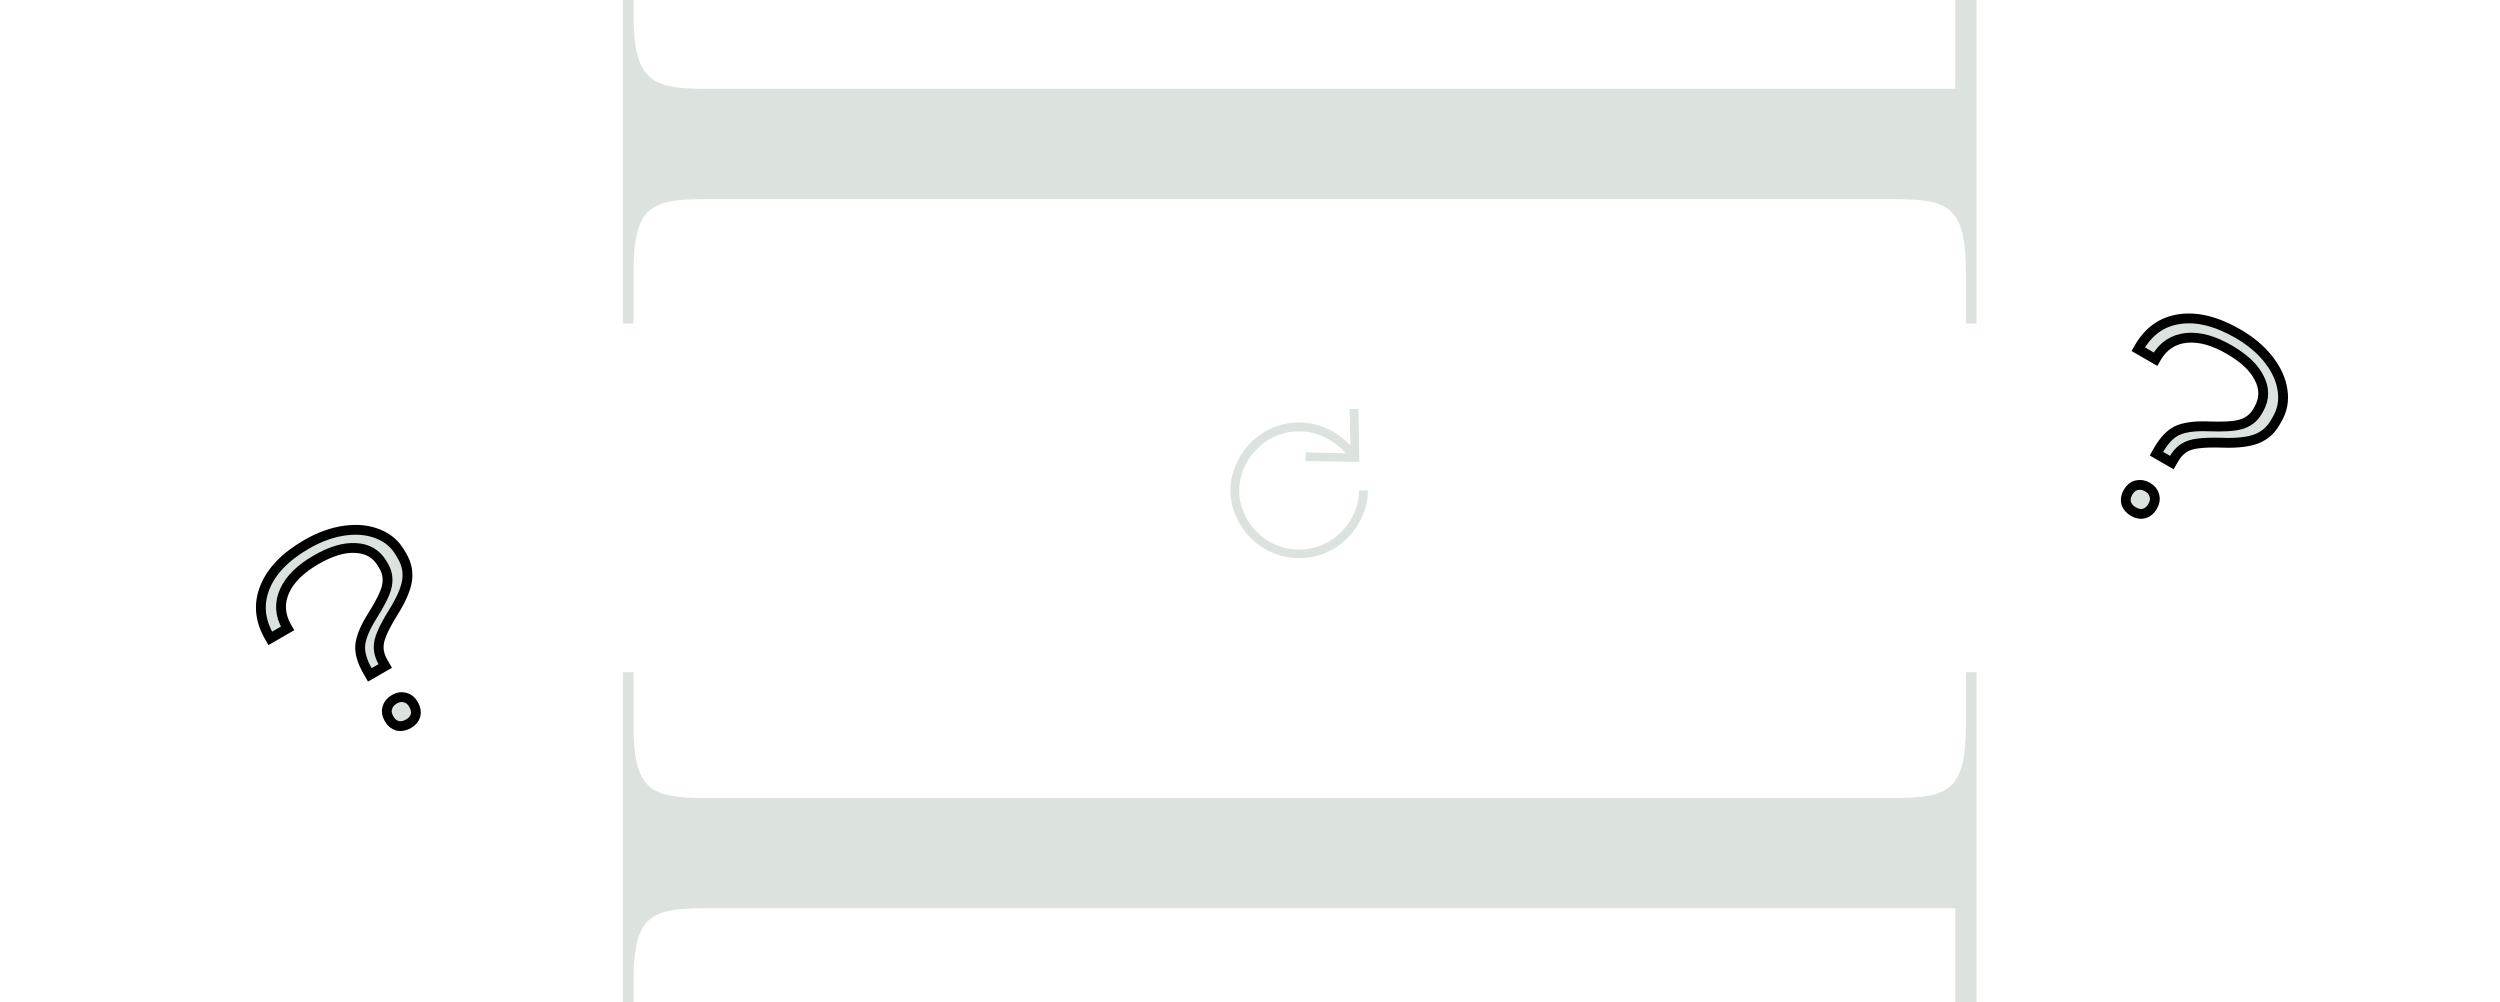 <svg width="636" height="255" viewBox="0 0 636 255" fill="none" xmlns="http://www.w3.org/2000/svg">
<g clip-path="url(#clip0_879_1280)">
<path d="M158.456 389.298L158.456 300.828L161.159 300.828L161.159 310.178C161.159 327.441 165.365 329.599 179.785 329.599L497.425 329.599L497.424 231.059L179.785 231.059C165.365 231.059 161.159 232.857 161.159 250.12L161.159 259.83L158.456 259.83L158.456 171L161.159 171L161.159 183.947C161.159 201.209 165.365 203.008 179.785 203.008L481.502 203.007C495.922 203.007 500.128 201.209 500.128 183.947L500.128 171L502.832 171L502.832 389.298L500.128 389.298L500.128 376.711C500.128 359.448 495.922 357.65 481.502 357.65L179.785 357.65C165.365 357.65 161.159 359.448 161.159 376.711L161.159 389.298L158.456 389.298Z" fill="#DCE3DF"/>
<path d="M158.454 82.298L158.454 -6.172L161.157 -6.172L161.157 3.178C161.157 20.441 165.363 22.599 179.783 22.599L497.423 22.599L497.423 -75.941L179.783 -75.941C165.363 -75.941 161.157 -74.143 161.157 -56.88L161.157 -47.17L158.454 -47.17L158.454 -136L161.157 -136L161.157 -123.053C161.157 -105.791 165.363 -103.993 179.783 -103.993L481.5 -103.993C495.92 -103.993 500.126 -105.791 500.126 -123.053L500.126 -136L502.83 -136L502.83 82.298L500.126 82.298L500.126 69.711C500.126 52.448 495.92 50.65 481.5 50.65L179.783 50.65C165.363 50.65 161.157 52.448 161.157 69.711L161.157 82.298L158.454 82.298Z" fill="#DCE3DF"/>
</g>
<path d="M330.5 107.475C320.045 107.475 313 116.409 313 124.737C313 133.065 320.045 142 330.5 142C340.955 142 348 133.065 348 124.737H345.764C345.764 132.018 339.613 139.794 330.5 139.794C321.386 139.794 315.237 132.073 315.237 124.792C315.237 117.512 321.387 109.736 330.5 109.736C335.7 109.736 339.893 112.493 342.353 115.306L332.178 115.086L332.122 117.292L345.82 117.512L345.596 104L343.36 104.055L343.528 113.32C340.62 110.177 336.147 107.474 330.501 107.474L330.5 107.475Z" fill="#DCE3DF"/>
<path d="M580.692 99.383L580.693 99.39L580.694 99.397C581.071 101.978 580.618 104.359 579.331 106.588L578.765 107.569C577.665 109.473 576.119 110.815 574.092 111.629C572.053 112.411 569.153 112.773 565.31 112.627L565.31 112.627L565.302 112.626C562.78 112.548 560.756 112.603 559.264 112.81C557.796 112.972 556.511 113.352 555.497 114.032C554.515 114.662 553.699 115.615 553.016 116.798L552.509 117.677L548.589 115.414L549.096 114.535C550.588 111.952 552.176 110.359 553.806 109.571C555.553 108.742 558.167 108.331 561.769 108.465C565.461 108.602 568.242 108.469 569.971 107.983C571.861 107.452 573.327 106.356 574.283 104.701L574.646 104.07C576.14 101.483 576.129 98.757 574.686 96.059C573.343 93.391 570.741 91.032 567.089 88.924C563.223 86.692 559.61 85.633 556.299 85.951C552.921 86.275 550.322 87.991 548.591 90.988L548.367 91.377L543.969 88.837L544.193 88.449C546.635 84.219 550.024 81.844 554.406 81.185C558.833 80.52 563.79 81.687 569.329 84.885C572.629 86.79 575.251 89.025 577.225 91.578C579.2 94.132 580.335 96.732 580.692 99.383ZM543.503 123.459L543.505 123.458C544.443 123.223 545.366 123.352 546.34 123.914C547.314 124.476 547.851 125.19 548.075 126.068L548.079 126.086L548.085 126.104C548.318 126.917 548.217 127.795 547.627 128.817C547.042 129.83 546.315 130.396 545.448 130.644C544.607 130.848 543.724 130.724 542.737 130.154C541.758 129.589 541.173 128.87 540.885 127.995C540.673 127.125 540.801 126.218 541.382 125.212C541.972 124.19 542.682 123.663 543.503 123.459Z" fill="#DCE3DF" stroke="black" stroke-width="2.5"/>
<path d="M96.254 135.872L96.26 135.875L96.267 135.878C98.69 136.842 100.526 138.425 101.813 140.654L102.379 141.634C103.478 143.538 103.868 145.549 103.559 147.712C103.217 149.869 102.08 152.56 100.032 155.815L100.032 155.815L100.027 155.823C98.699 157.967 97.734 159.748 97.168 161.143C96.574 162.495 96.261 163.798 96.342 165.017C96.397 166.182 96.815 167.365 97.498 168.548L98.005 169.427L94.085 171.69L93.578 170.811C92.086 168.228 91.501 166.056 91.634 164.25C91.789 162.323 92.74 159.854 94.657 156.801C96.622 153.673 97.897 151.198 98.341 149.457C98.826 147.555 98.609 145.737 97.654 144.082L97.29 143.452C95.796 140.865 93.43 139.511 90.371 139.412C87.389 139.241 84.046 140.315 80.394 142.424C76.528 144.655 73.805 147.255 72.424 150.281C71.016 153.368 71.203 156.477 72.933 159.475L73.157 159.864L68.759 162.403L68.535 162.015C66.093 157.785 65.73 153.662 67.351 149.538C68.988 145.372 72.477 141.662 78.017 138.464C81.316 136.559 84.562 135.406 87.76 134.972C90.96 134.539 93.779 134.856 96.254 135.872ZM98.509 180.117L98.51 180.115C98.775 179.185 99.348 178.45 100.322 177.887C101.296 177.325 102.183 177.217 103.055 177.462L103.073 177.467L103.091 177.472C103.911 177.676 104.622 178.203 105.211 179.225C105.796 180.238 105.923 181.15 105.704 182.025C105.461 182.856 104.911 183.558 103.925 184.128C102.945 184.693 102.031 184.84 101.129 184.652C100.269 184.401 99.548 183.836 98.967 182.83C98.377 181.808 98.275 180.93 98.509 180.117Z" fill="#DCE3DF" stroke="black" stroke-width="2.5"/>
<defs>
<clipPath id="clip0_879_1280">
<rect width="255" height="345" fill="white" transform="translate(158 255) rotate(-90)"/>
</clipPath>
</defs>
</svg>
